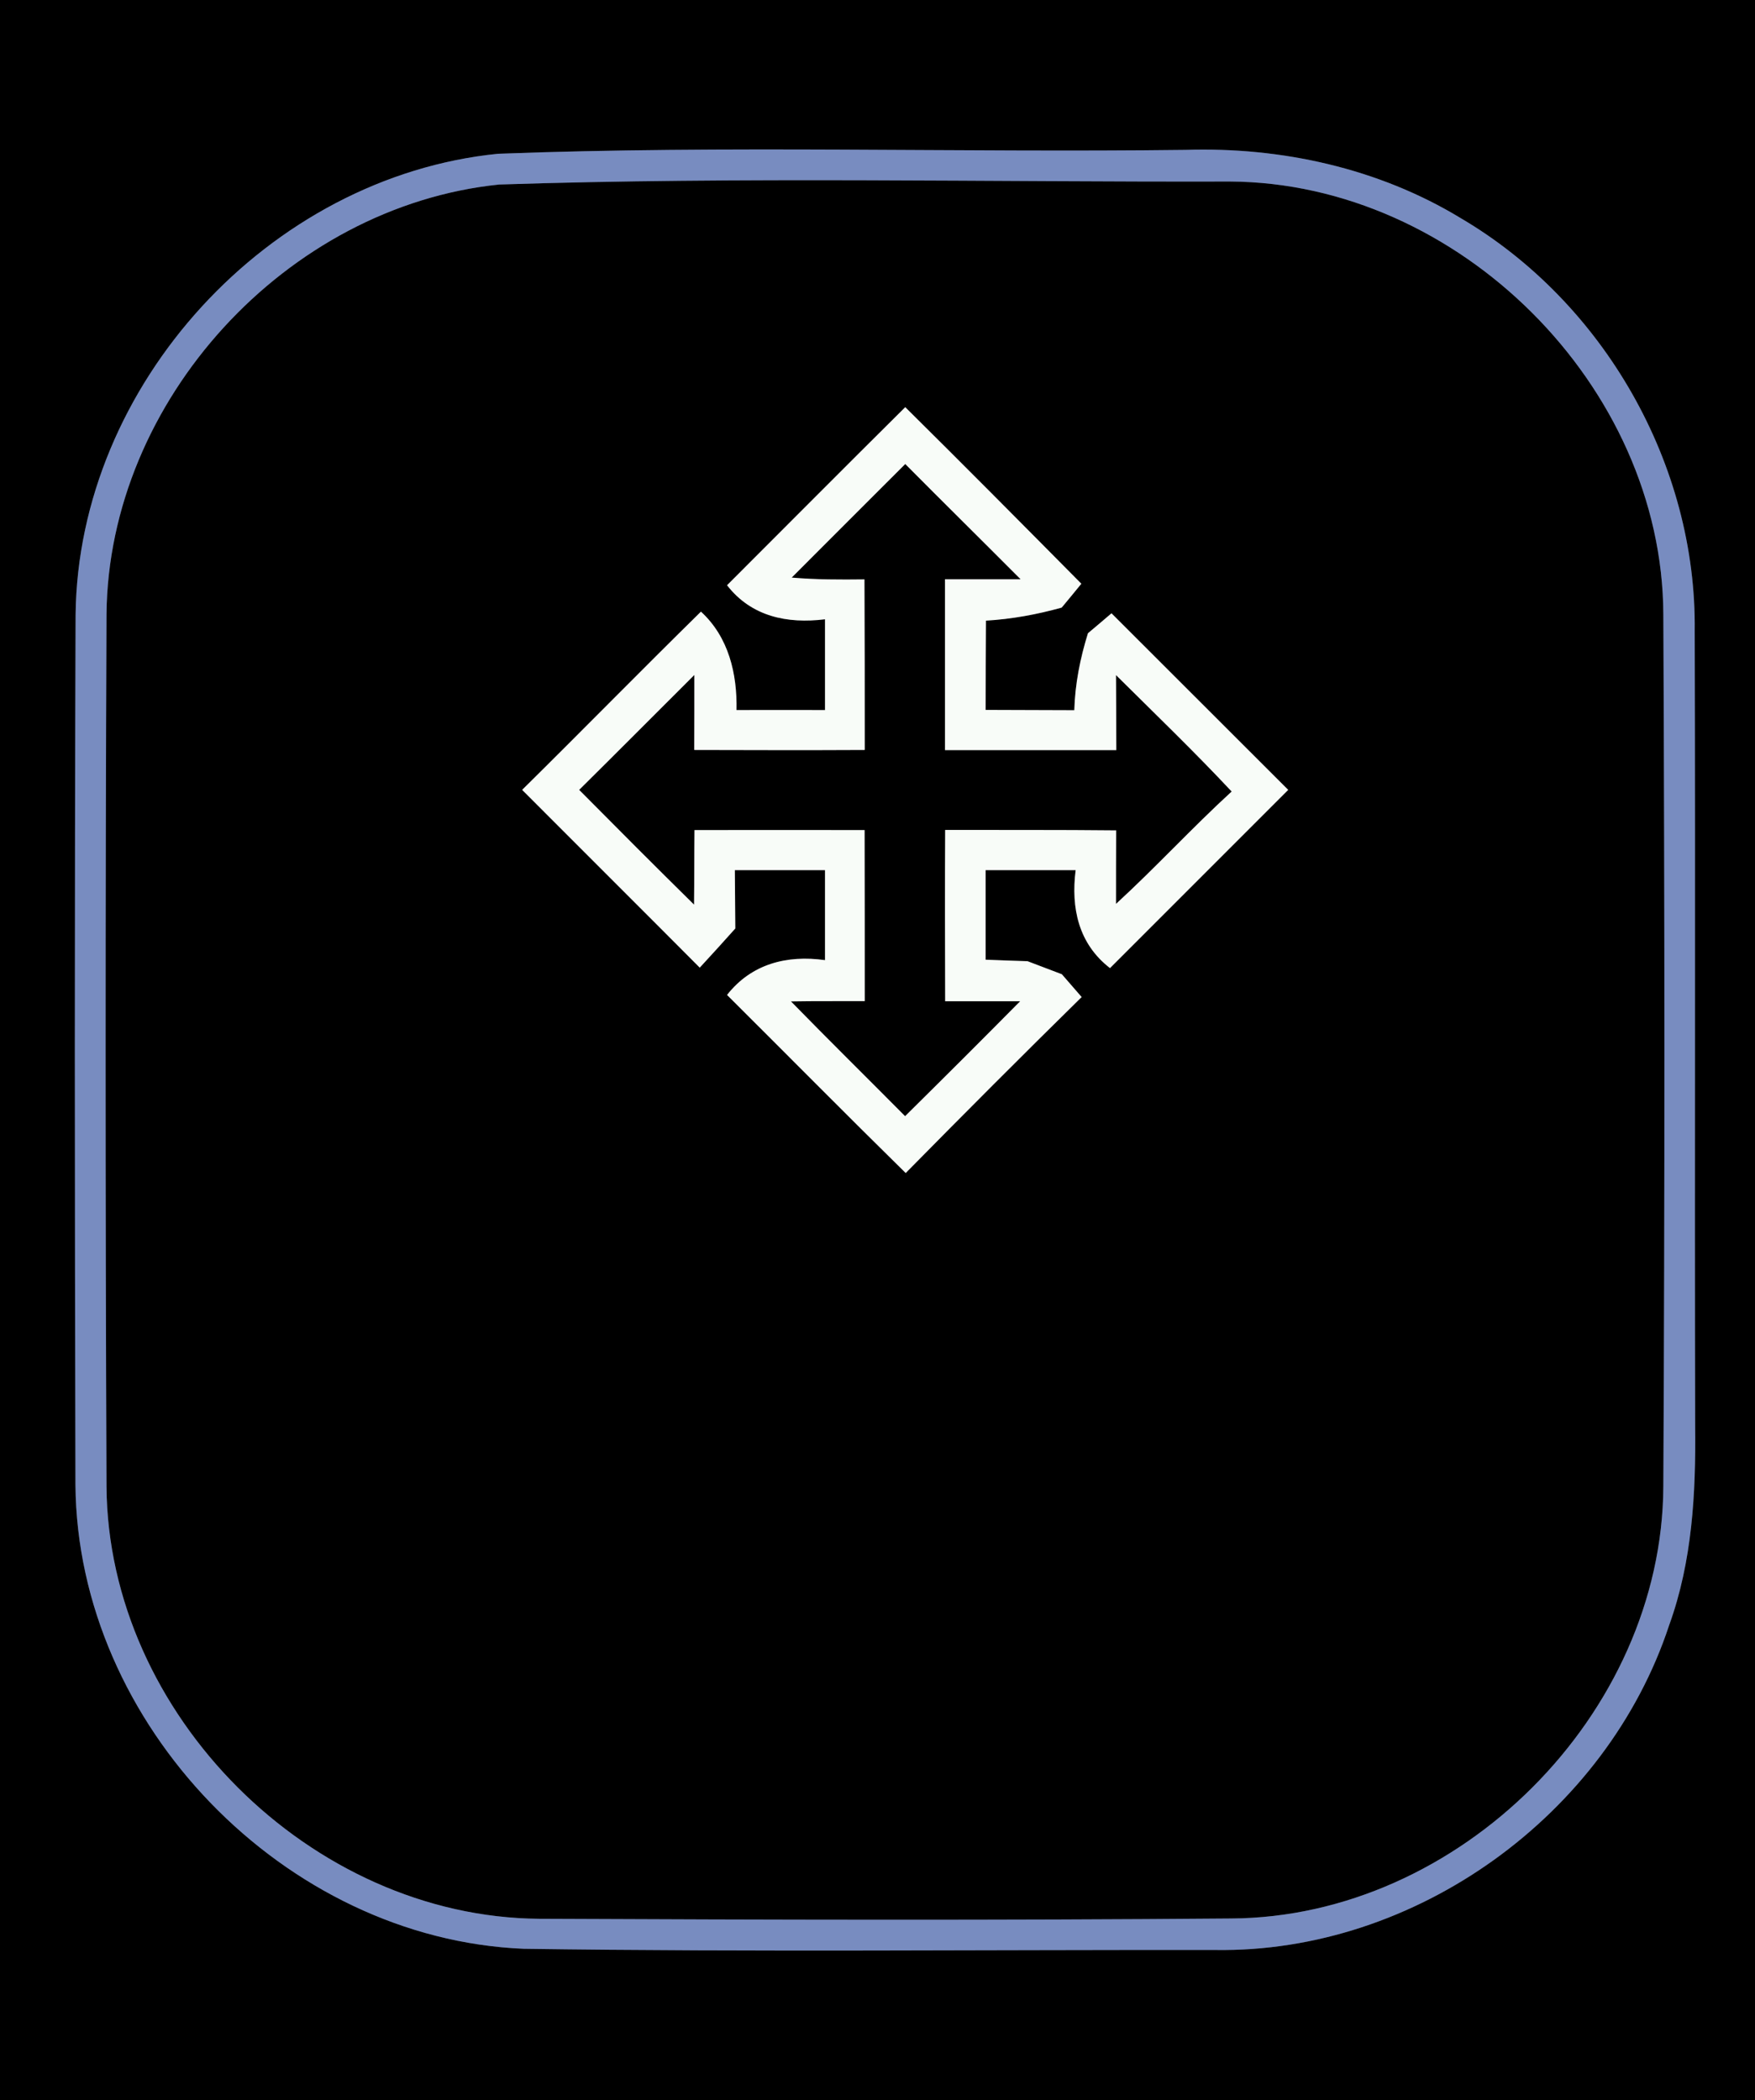 <?xml version="1.0" encoding="UTF-8" ?>
<!DOCTYPE svg PUBLIC "-//W3C//DTD SVG 1.1//EN" "http://www.w3.org/Graphics/SVG/1.1/DTD/svg11.dtd">
<svg width="117pt" height="140pt" viewBox="0 0 117 140" version="1.1" xmlns="http://www.w3.org/2000/svg">
<rect x="0" y="0" width="117" height="140" fill="#333333" stroke="none"/>
<g id="#000000ff">
<path fill="#000000" opacity="1.00" d=" M 0.00 0.00 L 117.00 0.00 L 117.00 140.00 L 0.00 140.00 L 0.00 0.00 M 33.20 10.25 C 17.93 11.78 5.20 25.64 5.04 40.99 C 4.97 60.32 4.98 79.65 5.03 98.98 C 5.16 114.95 18.97 129.24 34.92 129.90 C 50.27 130.12 65.64 129.96 81.00 129.98 C 94.37 130.19 107.11 120.99 111.28 108.32 C 112.82 104.07 113.06 99.52 113.01 95.05 C 112.97 77.39 113.03 59.73 112.98 42.07 C 113.12 30.98 106.93 20.15 97.38 14.54 C 91.90 11.21 85.42 9.79 79.05 9.99 C 63.77 10.18 48.46 9.67 33.20 10.25 Z" />
<path fill="#000000" opacity="1.00" d=" M 33.27 12.30 C 49.49 11.77 65.76 12.14 82.00 12.10 C 97.23 12.18 110.83 25.72 110.89 40.96 C 110.98 60.33 110.99 79.70 110.89 99.07 C 110.82 114.28 97.27 127.80 82.07 127.88 C 66.70 128.01 51.32 127.97 35.95 127.90 C 20.73 127.79 7.19 114.28 7.10 99.06 C 7.02 79.69 7.02 60.32 7.10 40.96 C 7.22 26.69 19.10 13.76 33.27 12.30 M 60.35 27.14 C 56.38 31.08 52.43 35.05 48.47 39.01 C 50.09 41.10 52.48 41.59 55.00 41.28 C 55.00 43.30 55.00 45.31 55.00 47.33 C 53.03 47.32 51.07 47.33 49.10 47.33 C 49.15 44.91 48.58 42.47 46.73 40.77 C 42.73 44.70 38.80 48.71 34.81 52.65 C 38.75 56.60 42.71 60.54 46.65 64.50 C 47.44 63.64 48.24 62.77 49.02 61.89 C 49.01 60.60 49.00 59.30 48.99 58.00 C 50.99 58.00 53.00 58.00 55.00 58.00 C 55.00 60.00 55.00 62.00 55.00 64.00 C 52.46 63.64 50.09 64.25 48.47 66.32 C 52.44 70.27 56.38 74.26 60.38 78.19 C 64.26 74.25 68.17 70.33 72.11 66.46 C 71.78 66.08 71.12 65.32 70.79 64.94 C 70.22 64.72 69.07 64.29 68.50 64.07 C 67.80 64.05 66.41 64.00 65.71 63.97 C 65.71 61.98 65.71 59.99 65.71 58.00 C 67.71 58.00 69.71 58.00 71.71 58.00 C 71.39 60.53 71.90 62.91 74.00 64.53 C 77.96 60.57 81.92 56.61 85.88 52.65 C 81.95 48.73 78.03 44.80 74.10 40.88 C 73.71 41.22 72.92 41.88 72.53 42.21 C 72.01 43.88 71.67 45.59 71.62 47.34 C 69.65 47.33 67.68 47.33 65.71 47.32 C 65.71 45.34 65.72 43.35 65.73 41.37 C 67.44 41.27 69.13 40.96 70.78 40.50 C 71.11 40.10 71.77 39.31 72.09 38.91 C 68.19 34.97 64.29 31.04 60.35 27.14 Z" />
<path fill="#000000" opacity="1.00" d=" M 60.35 30.93 C 62.90 33.50 65.48 36.04 68.04 38.61 C 66.36 38.61 64.68 38.61 63.00 38.61 C 63.00 42.41 63.00 46.20 63.00 50.00 C 66.81 50.00 70.61 50.00 74.42 50.00 C 74.42 48.33 74.41 46.67 74.40 45.00 C 76.99 47.57 79.62 50.10 82.11 52.76 C 79.47 55.18 77.04 57.83 74.40 60.25 C 74.40 58.62 74.40 56.98 74.41 55.35 C 70.61 55.31 66.81 55.33 63.01 55.32 C 62.99 59.13 63.00 62.93 63.01 66.74 C 64.67 66.74 66.34 66.74 68.01 66.74 C 65.47 69.31 62.91 71.86 60.34 74.40 C 57.81 71.85 55.24 69.32 52.73 66.75 C 54.37 66.72 56.01 66.74 57.65 66.73 C 57.65 62.93 57.65 59.13 57.64 55.33 C 53.86 55.32 50.08 55.33 46.30 55.33 C 46.28 56.98 46.29 58.64 46.27 60.30 C 43.70 57.77 41.15 55.21 38.61 52.65 C 41.18 50.11 43.73 47.54 46.29 44.99 C 46.29 46.66 46.29 48.32 46.28 49.99 C 50.07 50.00 53.86 50.01 57.65 49.99 C 57.65 46.20 57.65 42.41 57.63 38.62 C 56.01 38.64 54.39 38.64 52.78 38.50 C 55.30 35.97 57.83 33.45 60.35 30.93 Z" />
</g>
<g id="#788cc0ff">
<path fill="#788cc0" opacity="1.00" d=" M 33.20 10.25 C 48.46 9.67 63.77 10.18 79.05 9.99 C 85.42 9.79 91.90 11.21 97.38 14.54 C 106.93 20.15 113.12 30.98 112.98 42.07 C 113.03 59.73 112.97 77.39 113.01 95.05 C 113.06 99.52 112.82 104.07 111.28 108.32 C 107.11 120.99 94.37 130.19 81.00 129.98 C 65.64 129.96 50.27 130.12 34.92 129.90 C 18.97 129.24 5.16 114.95 5.03 98.98 C 4.98 79.65 4.97 60.32 5.04 40.99 C 5.20 25.64 17.93 11.78 33.20 10.25 M 33.27 12.30 C 19.10 13.76 7.22 26.69 7.10 40.96 C 7.02 60.32 7.02 79.69 7.10 99.06 C 7.19 114.28 20.73 127.79 35.95 127.90 C 51.32 127.97 66.70 128.01 82.07 127.88 C 97.27 127.80 110.82 114.28 110.89 99.07 C 110.99 79.70 110.98 60.33 110.89 40.96 C 110.83 25.72 97.23 12.18 82.00 12.10 C 65.76 12.14 49.49 11.77 33.27 12.30 Z" />
</g>
<g id="#f8fcf8ff">
<path fill="#f8fcf8" opacity="1.00" d=" M 60.35 27.14 C 64.29 31.04 68.19 34.97 72.09 38.91 C 71.77 39.31 71.11 40.10 70.78 40.50 C 69.13 40.96 67.44 41.27 65.73 41.37 C 65.72 43.35 65.71 45.34 65.71 47.32 C 67.68 47.33 69.65 47.33 71.62 47.34 C 71.67 45.59 72.01 43.88 72.53 42.21 C 72.92 41.88 73.71 41.22 74.10 40.88 C 78.03 44.80 81.95 48.73 85.88 52.65 C 81.92 56.61 77.96 60.57 74.00 64.53 C 71.90 62.91 71.39 60.53 71.71 58.00 C 69.71 58.00 67.71 58.00 65.71 58.00 C 65.71 59.99 65.71 61.98 65.71 63.97 C 66.41 64.00 67.80 64.05 68.50 64.07 C 69.07 64.29 70.22 64.72 70.79 64.94 C 71.12 65.32 71.78 66.08 72.11 66.46 C 68.17 70.33 64.26 74.25 60.38 78.19 C 56.38 74.26 52.44 70.27 48.47 66.32 C 50.09 64.25 52.46 63.64 55.00 64.00 C 55.00 62.00 55.00 60.00 55.00 58.00 C 53.00 58.00 50.99 58.00 48.99 58.00 C 49.00 59.30 49.01 60.60 49.02 61.89 C 48.24 62.77 47.44 63.64 46.65 64.50 C 42.71 60.54 38.75 56.60 34.81 52.65 C 38.80 48.71 42.73 44.70 46.73 40.77 C 48.58 42.47 49.15 44.91 49.10 47.33 C 51.07 47.33 53.03 47.32 55.00 47.33 C 55.00 45.31 55.00 43.30 55.00 41.28 C 52.48 41.59 50.09 41.10 48.47 39.01 C 52.43 35.05 56.38 31.08 60.35 27.14 M 60.35 30.93 C 57.83 33.45 55.30 35.97 52.78 38.50 C 54.39 38.64 56.01 38.64 57.63 38.62 C 57.65 42.41 57.65 46.20 57.65 49.99 C 53.86 50.01 50.07 50.00 46.28 49.99 C 46.29 48.32 46.29 46.66 46.29 44.99 C 43.73 47.54 41.18 50.11 38.61 52.65 C 41.15 55.21 43.70 57.77 46.27 60.30 C 46.29 58.64 46.28 56.98 46.30 55.33 C 50.08 55.33 53.86 55.32 57.64 55.33 C 57.65 59.13 57.65 62.93 57.65 66.73 C 56.01 66.74 54.37 66.72 52.73 66.75 C 55.24 69.32 57.81 71.85 60.34 74.40 C 62.91 71.86 65.47 69.31 68.01 66.74 C 66.34 66.74 64.67 66.74 63.01 66.74 C 63.00 62.93 62.99 59.13 63.01 55.32 C 66.81 55.33 70.61 55.31 74.41 55.35 C 74.40 56.98 74.40 58.62 74.40 60.25 C 77.04 57.83 79.47 55.18 82.11 52.76 C 79.62 50.10 76.99 47.57 74.40 45.00 C 74.41 46.67 74.42 48.33 74.42 50.00 C 70.61 50.00 66.81 50.00 63.00 50.00 C 63.00 46.20 63.00 42.41 63.00 38.61 C 64.68 38.61 66.36 38.61 68.04 38.61 C 65.48 36.04 62.90 33.50 60.35 30.93 Z" />
</g>
</svg>
